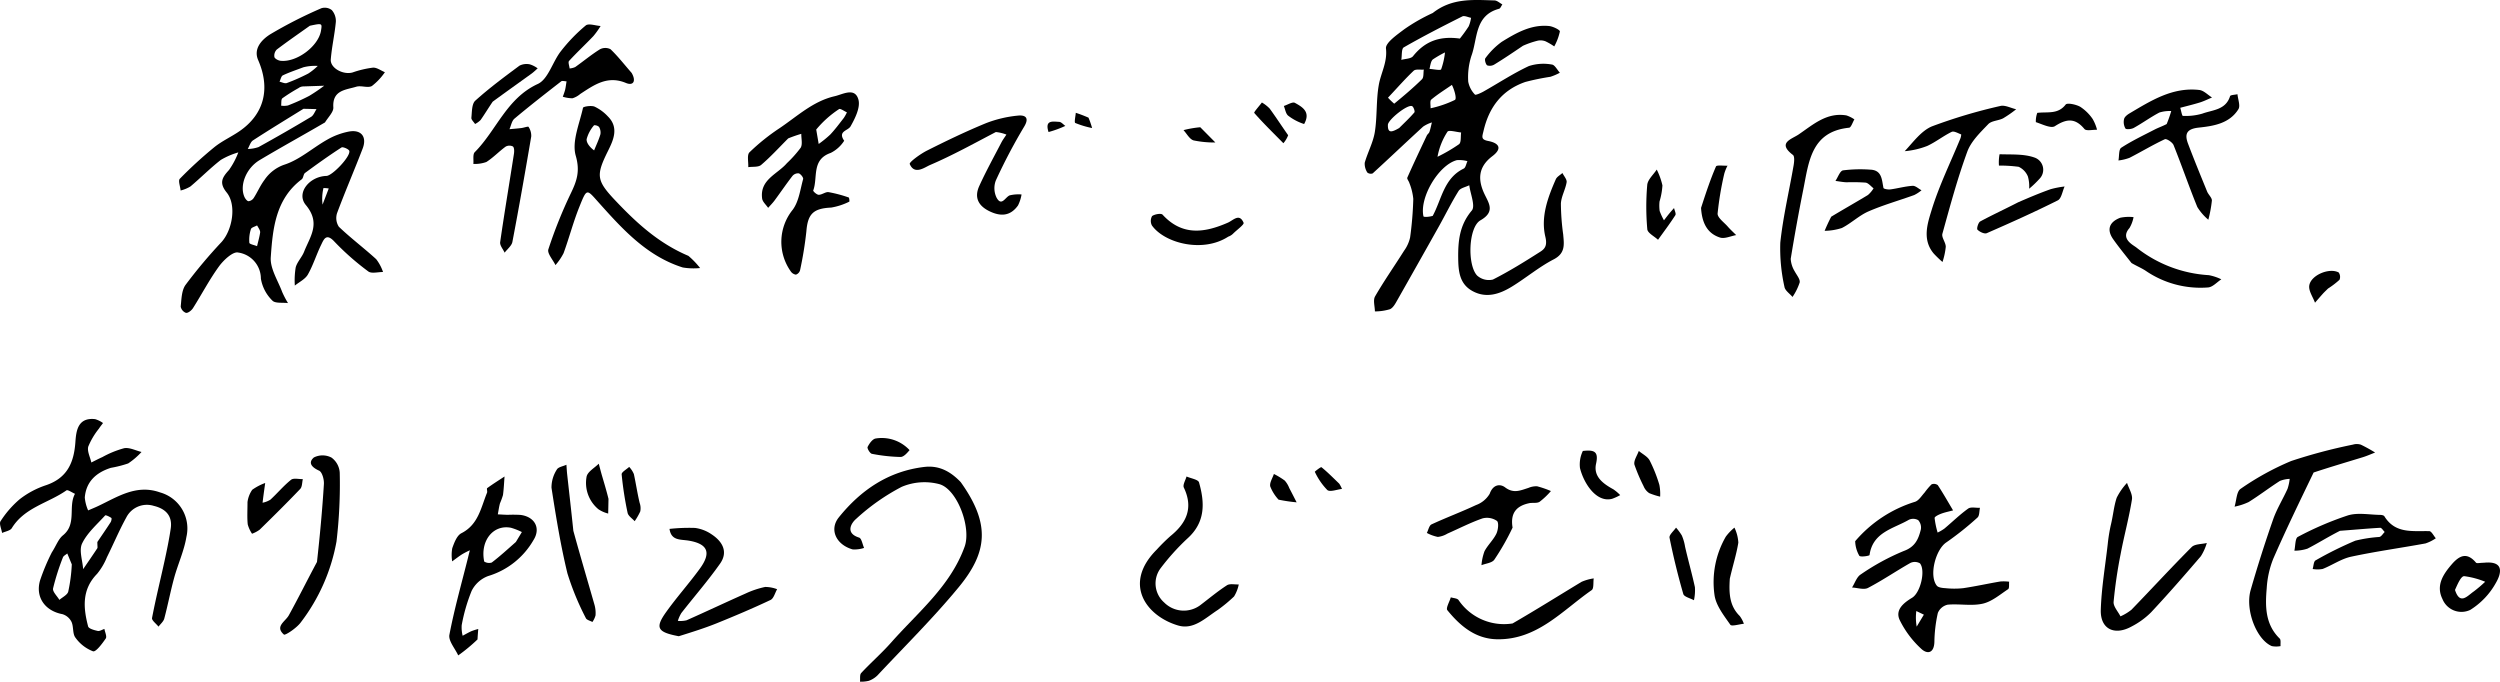 <svg id="手書き" xmlns="http://www.w3.org/2000/svg" width="406.928" height="110.956" viewBox="0 0 406.928 110.956">
  <path id="パス_440" data-name="パス 440" d="M438.231,2.121c3.145-2.486,6.636-2.147,10.057-2.051.432.012.854.423,1.28.648-.177.245-.311.651-.537.712-4.018,1.082-3.467,4.887-4.508,7.682a11.36,11.36,0,0,0-.511,4.183,4.11,4.11,0,0,0,1.094,2.1c.1.126.94-.241,1.378-.488,2.462-1.388,4.837-2.954,7.387-4.149a7.613,7.613,0,0,1,3.757-.252c.471.045.868.867,1.3,1.334a9.237,9.237,0,0,1-1.543.66,40.074,40.074,0,0,0-4.077.84c-3.78,1.312-5.9,4.078-6.8,7.951-.222.955-.481,1.416.75,1.655,1.723.333,2.392,1.181.67,2.484-2.288,1.732-2.411,3.8-1.235,6.232.714,1.478,1.7,2.831-.693,4.2-1.969,1.126-2.156,7.286-.539,8.989a2.857,2.857,0,0,0,2.567.654c2.666-1.347,5.214-2.937,7.738-4.545.791-.5,1.12-1.077.8-2.422-.77-3.223.389-6.368,1.7-9.352.184-.419.71-.688,1.078-1.027.245.5.758,1.053.684,1.507-.192,1.182-.877,2.31-.932,3.48a38.2,38.2,0,0,0,.374,5.019c.137,1.595.4,3.042-1.551,4.054-2.378,1.23-4.473,3-6.764,4.41-2.029,1.253-4.25,2-6.531.7-2.04-1.16-2.221-3.211-2.244-5.331-.031-2.81.225-5.374,2.211-7.726.62-.734-.232-2.71-.41-4.118-.594.3-1.436.445-1.737.928-1.149,1.841-2.107,3.8-3.168,5.7Q435.9,42.807,432.5,48.8c-.325.571-.691,1.29-1.223,1.53a8.668,8.668,0,0,1-2.454.361c-.009-.826-.328-1.832.028-2.448,1.464-2.535,3.152-4.939,4.713-7.419a5.887,5.887,0,0,0,.989-2.177,56.637,56.637,0,0,0,.517-6.28,9.333,9.333,0,0,0-.638-2.579c-.086-.306-.423-.675-.333-.877,1.018-2.3,2.094-4.567,3.167-6.838.1-.22.357-.377.432-.6.17-.5.271-1.029.4-1.546a5.412,5.412,0,0,0-1.424.679c-2.754,2.523-5.46,5.1-8.214,7.619a.91.91,0,0,1-.863-.133,2.63,2.63,0,0,1-.433-1.594c.477-1.7,1.373-3.3,1.647-5.017.4-2.521.2-5.142.644-7.653.344-1.966,1.42-3.688,1.168-5.931-.105-.936,1.809-2.246,2.99-3.143a29.428,29.428,0,0,1,4.618-2.636m4.42,4.16a23.619,23.619,0,0,0,1.438-1.991,5.424,5.424,0,0,0,.382-1.388c-.48-.087-1.074-.4-1.423-.226-3.213,1.61-6.413,3.252-9.528,5.038-.393.225-.279,1.335-.4,2.036.649-.189,1.558-.169,1.905-.6,1.861-2.316,4.158-3.345,7.626-2.868m-4.42,28.86c1.466-2.7,1.805-6.127,5.043-7.695.323-.156.412-.8.61-1.212a5.124,5.124,0,0,0-1.718-.165c-2.961.774-6.11,6.06-5.443,9.14.032.147.815.132,1.508-.068m-7.28-19.24a11.2,11.2,0,0,0,1.013.98c1.55-1.275,3.089-2.572,4.519-3.979.312-.307.209-1.037.3-1.572-.562.05-1.329-.116-1.652.188-1.377,1.3-2.623,2.736-4.177,4.382m8.06,9.62a26.25,26.25,0,0,0,3.5-2.044c.38-.3.244-1.256.343-1.912-.768-.061-1.993-.447-2.221-.126a11.017,11.017,0,0,0-1.623,4.082m-6.24-4.68c.837-.837,1.709-1.643,2.475-2.541.125-.146-.13-.912-.373-1.02-.76-.335-3.907,2.22-3.937,3.026-.058,1.51.729,1.172,1.836.535m8.58-7.02c-1.131.785-2.31,1.513-3.36,2.394-.254.213-.086.929-.112,1.413a17.392,17.392,0,0,0,3.964-1.361c.345-.211-.132-1.767-.492-2.447m-3.64-2.6c.657.036,1.784.292,1.889.069a11.814,11.814,0,0,0,.626-2.754,17.2,17.2,0,0,0-1.954,1.127C437.985,9.877,437.891,10.347,437.711,11.221Z" transform="translate(-205.027 0)"/>
  <path id="パス_441" data-name="パス 441" d="M79.8,21.084c-3.635,2.123-7.172,4.062-10.632,6.13-2.2,1.316-3.284,4.1-2.484,5.963.128.3.422.7.672.728a1.175,1.175,0,0,0,.856-.534c.61-.949,1.056-2.014,1.73-2.909a6.4,6.4,0,0,1,3.322-2.528c2.47-.819,4.563-2.728,6.892-4.04a11.426,11.426,0,0,1,3.589-1.335c1.977-.339,2.917.874,2.2,2.76C84.6,28.83,83.1,32.281,81.788,35.806a2.584,2.584,0,0,0,.276,2.255c1.937,1.855,4.1,3.472,6.081,5.284a7.182,7.182,0,0,1,1.112,2.085c-.814-.012-1.876.3-2.4-.095a42.509,42.509,0,0,1-5.517-4.856c-1.341-1.446-1.727-.36-2.167.544-.77,1.581-1.288,3.294-2.152,4.815-.431.758-1.4,1.212-2.121,1.8a12.956,12.956,0,0,1,.142-2.971c.248-.9,1.019-1.652,1.367-2.544.96-2.459,2.766-4.612.281-7.6-1.617-1.944.574-4.654,3.352-4.734.955-.028,3.927-3.138,3.728-4.064-.062-.286-1.046-.717-1.277-.568-2.023,1.308-3.986,2.712-5.927,4.141-.285.21-.266.829-.55,1.043-4.256,3.207-4.713,8.029-5.034,12.693-.126,1.832,1.163,3.773,1.858,5.645a15.462,15.462,0,0,0,.948,1.811c-.877-.118-2.105.08-2.555-.421A6.47,6.47,0,0,1,69.374,46.5a4.3,4.3,0,0,0-3.7-4.243c-.836-.2-2.361,1.218-3.107,2.24-1.568,2.151-2.807,4.541-4.237,6.8-.239.377-.787.824-1.143.785a1.353,1.353,0,0,1-.864-1.031c.13-1.205.138-2.629.794-3.533a81.074,81.074,0,0,1,5.833-6.948c1.792-1.962,2.5-6.051.859-8.078-1.278-1.582-.74-2.444.368-3.661A12.66,12.66,0,0,0,65.7,25.96a12.048,12.048,0,0,0-2.848,1.223c-1.725,1.339-3.268,2.911-4.944,4.319a5.742,5.742,0,0,1-1.6.661c-.06-.653-.427-1.607-.13-1.909a67.928,67.928,0,0,1,5.606-5.133c1.25-1.013,2.765-1.693,4.1-2.61,4.054-2.784,5.062-6.956,3.05-11.57-.833-1.91.657-3.376,1.936-4.19a72.371,72.371,0,0,1,8.353-4.259,1.861,1.861,0,0,1,1.7.31,2.713,2.713,0,0,1,.653,1.9c-.188,2.051-.662,4.077-.825,6.128-.111,1.4,2.024,2.557,3.56,2.112a16.136,16.136,0,0,1,3.3-.778c.629-.043,1.3.477,1.948.743a9.8,9.8,0,0,1-2.118,2.248c-.664.366-1.754-.129-2.545.115-1.7.524-3.906.532-3.729,3.361.047.744-.794,1.543-1.358,2.447m-2.47-15.73c-1.8,1.282-3.625,2.536-5.385,3.874a1.413,1.413,0,0,0-.381,1.211c.066.274.621.57.986.612,2.634.3,6.185-2.363,6.6-4.9.2-1.226.2-1.226-1.82-.8m-1.04,13.52c-2.742,1.7-5.5,3.376-8.207,5.135-.414.269-.576.926-.855,1.4a5.559,5.559,0,0,0,1.753-.307q4.323-2.384,8.559-4.922c.4-.24.595-.827.884-1.254-.538-.018-1.076-.036-2.135-.055m-.78-3.38a28.074,28.074,0,0,0-2.64,1.662c-.239.185-.149.793-.21,1.207a3.243,3.243,0,0,0,1.108-.029,34.271,34.271,0,0,0,3.463-1.56,26.879,26.879,0,0,0,2.439-1.655q-1.693.057-3.386.113a1.315,1.315,0,0,0-.774.261m.78-3.38c-1.12.427-2.264.8-3.345,1.315-.282.133-.368.679-.545,1.036.4.083.859.338,1.182.219a30.17,30.17,0,0,0,3.5-1.55,9.818,9.818,0,0,0,1.542-1.239,7.834,7.834,0,0,0-2.34.221m-7.54,25.74c-.347.2-.911.326-1,.6a5.666,5.666,0,0,0-.256,2.232c.024.224.814.365,1.254.545.173-.733.388-1.461.5-2.2.043-.287-.152-.61-.5-1.176m10.66-3.38,1.008-2.632a6.2,6.2,0,0,0-.858-.073A7.6,7.6,0,0,0,79.415,34.474Z" transform="translate(-26.909 -1.153)"/>
  <path id="パス_442" data-name="パス 442" d="M8.436,179.785c.681-1.027,1.045-2.155,1.817-2.779,2.287-1.847.8-4.663,1.953-6.753-.479-.2-1.176-.714-1.4-.555-2.941,2.065-6.822,2.772-8.883,6.141-.261.426-1.043.533-1.583.787-.1-.653-.519-1.521-.247-1.918a16.023,16.023,0,0,1,3.124-3.583,14.254,14.254,0,0,1,4.237-2.26c3.454-1.155,4.579-3.636,4.817-7.019.128-1.815.377-4.056,3.209-3.748a4.283,4.283,0,0,1,1.288.635c-.225.306-.468.6-.672.92a11.8,11.8,0,0,0-1.728,2.909c-.208.762.31,1.722.5,2.594.6-.3,1.194-.614,1.807-.886a15.906,15.906,0,0,1,3.54-1.442c.879-.151,1.875.385,2.819.615a11.688,11.688,0,0,1-2.168,1.864,18.39,18.39,0,0,1-2.816.718c-2.372.754-4.035,2.222-4.248,4.836a6.653,6.653,0,0,0,.544,2.094c.541-.235,1.088-.455,1.621-.707,3.192-1.509,6.241-3.592,10.084-2.222a6.085,6.085,0,0,1,4.294,7.231c-.373,2.276-1.387,4.441-2,6.686-.6,2.187-1.021,4.423-1.605,6.615-.13.487-.616.88-.939,1.316-.371-.474-1.126-1.021-1.052-1.41.592-3.107,1.36-6.18,2.033-9.273.382-1.755.749-3.518,1.01-5.293.307-2.093-.866-3.227-2.759-3.681a3.758,3.758,0,0,0-4.476,1.89c-1.16,2.1-2.087,4.328-3.159,6.479a10.385,10.385,0,0,1-1.6,2.7c-2.495,2.548-2.25,5.517-1.453,8.554.1.366.992.608,1.556.732.325.072.727-.207,1.094-.327.09.53.438,1.237.22,1.556-.571.835-1.606,2.226-2.068,2.089a6.262,6.262,0,0,1-2.87-2.229c-.491-.638-.273-1.778-.64-2.568a2.432,2.432,0,0,0-1.48-1.251c-2.812-.525-4.425-2.745-3.641-5.476a33.837,33.837,0,0,1,1.92-4.58m7.41-1.69c.725-1.072,1.462-2.136,2.164-3.223.122-.19.2-.633.114-.692-.3-.209-.917-.51-1.008-.409-1.328,1.467-2.92,2.836-3.751,4.564-.534,1.109.074,2.768.17,4.18.77-1.128,1.548-2.252,2.3-3.392.079-.119.011-.336.011-1.027m-4.16,3.64-.734-1.774c-.245.214-.618.383-.714.65a38.045,38.045,0,0,0-1.6,5.039c-.109.53.66,1.239,1.028,1.866.5-.44,1.289-.8,1.44-1.337A26.205,26.205,0,0,0,11.686,181.735Z" transform="translate(0 -89.875)"/>
  <path id="パス_443" data-name="パス 443" d="M580.247,187.717a20.872,20.872,0,0,1,9.744-6.414c.62-.206,1.067-.972,1.56-1.51a10.5,10.5,0,0,1,1.126-1.326,1.037,1.037,0,0,1,1.013.126c.88,1.337,1.67,2.734,2.489,4.111-.653.176-1.322.307-1.952.544-.4.151-1.063.473-1.053.693a13.588,13.588,0,0,0,.491,2.374,7.549,7.549,0,0,0,1.1-.647c1.292-1.082,2.5-2.276,3.867-3.253.445-.319,1.273-.1,1.926-.132-.125.541-.067,1.29-.406,1.587a49.587,49.587,0,0,1-5.073,4.044c-1.749,1.169-2.853,5.4-1.548,7.041.257.323.947.381,1.448.414a13.6,13.6,0,0,0,2.854-.005c2.021-.3,4.021-.745,6.036-1.087a7.307,7.307,0,0,1,1.436.034c-.047.418.059,1.067-.167,1.217-1.332.884-2.656,2.03-4.146,2.363-1.815.406-3.8-.012-5.689.161A2.258,2.258,0,0,0,593.7,199.4a22.907,22.907,0,0,0-.561,4.706c-.055,1.884-1.174,2.056-2.171,1.1a15.782,15.782,0,0,1-3.489-4.678c-.745-1.64.629-2.754,2.026-3.6,1.37-.827,2.227-4.446,1.284-5.605a1.67,1.67,0,0,0-1.555-.066c-2.325,1.315-4.538,2.833-6.9,4.065-.674.351-1.726-.024-2.6-.066.462-.724.758-1.713,1.415-2.126a37.508,37.508,0,0,1,6.982-3.808c1.891-.681,2.409-1.954,2.8-3.5a1.8,1.8,0,0,0-.424-1.527,1.653,1.653,0,0,0-1.525-.061c-2.51,1.459-5.88,2-6.4,5.741-.018.132-1.469.371-1.664.114a5.025,5.025,0,0,1-.673-2.373m10.01,13.91,1.171-1.949-1.23-.592A8.481,8.481,0,0,0,590.257,201.627Z" transform="translate(-278.275 -99.627)"/>
  <path id="パス_444" data-name="パス 444" d="M240.679,36.414c-1.539,1.539-2.884,3.024-4.4,4.313-.467.4-1.39.259-2.1.366.047-.826-.236-1.989.2-2.418a33.852,33.852,0,0,1,4.856-3.9c2.885-1.935,5.482-4.42,9-5.228,1.349-.31,3.305-1.5,3.875.546.35,1.258-.532,3.039-1.276,4.35-.427.753-2.135.765-1.04,2.35a5.517,5.517,0,0,1-2.207,1.985c-3.155,1.089-2.046,4.021-2.834,6.111-.046.121.583.707.9.7.536,0,1.1-.5,1.6-.431a21.052,21.052,0,0,1,3.272.868c.1.032.151.659.1.678a10.4,10.4,0,0,1-2.963.968c-2.9.135-3.8,1.03-4.024,3.876a60.731,60.731,0,0,1-1.029,6.327,1.045,1.045,0,0,1-.675.712,1.217,1.217,0,0,1-.847-.547,8.3,8.3,0,0,1,.33-10.019c1-1.345,1.221-3.287,1.693-4.987.068-.246-.383-.816-.7-.935a1.208,1.208,0,0,0-1.031.416c-1.008,1.3-1.931,2.662-2.907,3.985-.318.431-.7.813-1.058,1.217-.339-.507-.909-.984-.978-1.525-.4-3.089,2.5-3.954,4.033-5.749a19.281,19.281,0,0,0,2.244-2.514c.335-.578.084-1.5.1-2.261a20.972,20.972,0,0,0-2.121.739m4.55-1.43.4,2.34a17.358,17.358,0,0,0,1.891-1.539c.793-.844,1.487-1.783,2.2-2.7a6.568,6.568,0,0,0,.505-.908c-.438-.191-1.067-.669-1.282-.525A16.634,16.634,0,0,0,245.229,34.984Z" transform="translate(-112.384 -13.883)"/>
  <path id="パス_445" data-name="パス 445" d="M173.937,15.535c.778,1.348.26,2.131-.927,1.634-3.015-1.263-5.178.316-7.442,1.791a3.536,3.536,0,0,1-1.257.7,5.376,5.376,0,0,1-1.584-.254,11.464,11.464,0,0,0,.376-1.1c.109-.461.16-.936.237-1.4-.3-.005-.69-.138-.872,0-2.561,1.991-5.12,3.986-7.606,6.068-.442.37-.551,1.137-.814,1.72.645-.061,1.292-.109,1.935-.187.41-.05,1.1-.311,1.17-.19a2.578,2.578,0,0,1,.44,1.555c-.972,5.73-1.976,11.456-3.067,17.165-.123.642-.829,1.172-1.264,1.755-.258-.572-.8-1.185-.728-1.709.69-4.8,1.5-9.582,2.241-14.373.062-.4.07-1-.162-1.2a1.246,1.246,0,0,0-1.191.024c-1.081.786-2.015,1.789-3.138,2.5a5.481,5.481,0,0,1-2.112.309c.064-.652-.126-1.558.233-1.918,3.537-3.555,5.172-8.751,10.252-11.093,1.7-.783,2.4-3.585,3.745-5.313a27.029,27.029,0,0,1,4.064-4.21c.466-.384,1.595.036,2.42.088a13.869,13.869,0,0,1-1.176,1.641c-1.3,1.367-2.689,2.655-3.963,4.047-.189.207.051.806.092,1.224a2.68,2.68,0,0,0,.908-.23c1.345-.95,2.617-2.014,4.011-2.882a1.872,1.872,0,0,1,1.735-.024C171.69,12.811,172.716,14.141,173.937,15.535Z" transform="translate(-71.122 -3.664)"/>
  <path id="パス_446" data-name="パス 446" d="M281.735,175.509c4.848,6.79,4.411,11.366-.34,17.129-4.121,5-8.756,9.574-13.189,14.313a3.876,3.876,0,0,1-1.435.906,5.3,5.3,0,0,1-1.429.138c.056-.48-.069-1.127.2-1.412,1.584-1.7,3.348-3.236,4.885-4.975,4.345-4.913,9.621-9.141,11.946-15.581,1.12-3.1-1.189-9.347-4.1-10.179a9.5,9.5,0,0,0-6.154.439,34.446,34.446,0,0,0-7.428,5.229c-.748.639-1.811,2.3.508,3.027.406.127.547,1.1.81,1.682a4.978,4.978,0,0,1-1.866.241c-2.667-.757-3.854-3.219-2.245-5.217,3.571-4.436,8.079-7.517,13.921-8.207C278.164,172.764,280.029,173.725,281.735,175.509Z" transform="translate(-125.361 -97.038)"/>
  <path id="パス_447" data-name="パス 447" d="M194.409,57.574a13.539,13.539,0,0,1,1.912,1.988,10.439,10.439,0,0,1-2.832-.094c-5.849-1.852-9.806-6.243-13.71-10.607-1.936-2.163-1.872-2.343-3.122.768-.984,2.45-1.649,5.027-2.557,7.51a9.445,9.445,0,0,1-1.322,1.944c-.416-.866-1.373-1.911-1.156-2.568a75.17,75.17,0,0,1,3.658-9.118c.98-2.026,1.523-3.607.8-6.114-.664-2.31.61-5.2,1.179-7.8.047-.212,1.343-.415,1.884-.193a7.129,7.129,0,0,1,2.181,1.609c1.817,1.806.869,3.857.026,5.557-1.99,4.013-1.941,4.831,1.194,8.137,3.411,3.6,7.008,6.927,11.864,8.982m-15.34-17.16c.352-.872.764-1.727,1.027-2.625a1.761,1.761,0,0,0-.228-1.2,1.078,1.078,0,0,0-.806-.269,5.705,5.705,0,0,0-1.21,2.263C177.8,39.245,178.463,39.973,179.069,40.414Z" transform="translate(-82.364 -15.933)"/>
  <path id="パス_448" data-name="パス 448" d="M145.23,202.6a27.689,27.689,0,0,1-3.142,2.6c-.513-1.127-1.622-2.366-1.434-3.36.8-4.2,1.976-8.336,3.016-12.495.1-.418.206-.837.31-1.256a13.971,13.971,0,0,0-1.249.644c-.56.359-1.086.771-1.626,1.161a6.467,6.467,0,0,1,.012-2.137c.318-.9.754-2.072,1.486-2.444,2.77-1.406,3.178-4.159,4.176-6.593.091-.222-.094-.661.029-.751.914-.665,1.874-1.267,2.82-1.889-.079,1.01-.116,2.026-.255,3.028a12.459,12.459,0,0,1-.491,1.348c-.155.585-.236,1.189-.349,1.785.538.026,1.076.065,1.615.075a20.152,20.152,0,0,1,2.076.016c2.3.285,3.345,2.138,2.126,4.08a12.729,12.729,0,0,1-7.383,5.868,4.91,4.91,0,0,0-2.7,2.427,28.44,28.44,0,0,0-1.61,5.558,5.564,5.564,0,0,0,.152,1.736c.479-.254.948-.532,1.442-.753a9.436,9.436,0,0,1,1.1-.346c-.041.479-.081.959-.122,1.7m6.24-15.86.98-1.62a10.126,10.126,0,0,0-1.781-.7c-2.909-.564-5.042,2.163-4.348,5.5a1.471,1.471,0,0,0,1.223.163C148.815,189.12,150,188.039,151.47,186.74Z" transform="translate(-67.504 -98.519)"/>
  <path id="パス_449" data-name="パス 449" d="M712.343,170.558c-2.3,4.771-4.539,9.38-6.585,14.074a15.346,15.346,0,0,0-1.048,4.746c-.256,2.944-.27,5.889,2.111,8.21.229.223.1.81.144,1.228a3.817,3.817,0,0,1-1.427,0c-2.487-1.048-4.375-5.884-3.441-9.137q1.661-5.783,3.649-11.47c.6-1.728,1.6-3.317,2.354-5a7.65,7.65,0,0,0,.347-1.613,4.743,4.743,0,0,0-1.6.338c-1.722,1.1-3.347,2.354-5.081,3.433a9.888,9.888,0,0,1-2.289.75c.311-1,.314-2.464.988-2.905a44.262,44.262,0,0,1,8.229-4.526,86.946,86.946,0,0,1,10.059-2.67,2.157,2.157,0,0,1,1.283.013,25,25,0,0,1,2.316,1.279c-.672.258-1.331.557-2.018.767C717.716,168.879,715.093,169.648,712.343,170.558Z" transform="translate(-335.752 -93.648)"/>
  <path id="パス_450" data-name="パス 450" d="M670.979,33.65a21.03,21.03,0,0,0,.743-2.117,5.643,5.643,0,0,0-1.937.244c-1.429.753-2.746,1.716-4.159,2.5-.38.212-1.22.294-1.362.093a2.121,2.121,0,0,1-.218-1.537c.079-.356.52-.7.88-.915,3.517-2.081,7.013-4.31,11.363-3.814.728.083,1.383.8,2.072,1.225-.649.269-1.283.587-1.951.8-1.062.33-2.147.587-3.222.874.141.46.288,1.32.423,1.318a9.646,9.646,0,0,0,3.163-.364c1.672-.617,3.819-.581,4.523-2.844.065-.211.788-.217,1.206-.318.072.825.5,1.873.153,2.436-1.453,2.338-4.047,2.742-6.472,3-1.962.211-2.322,1.039-1.727,2.616.986,2.616,2.049,5.2,3.107,7.792.211.517.794,1,.773,1.472a20.6,20.6,0,0,1-.578,3.114,8.626,8.626,0,0,1-1.791-2.069c-1.36-3.329-2.523-6.737-3.863-10.074-.186-.462-1.145-1.092-1.427-.961-1.962.915-3.824,2.043-5.755,3.029a7.674,7.674,0,0,1-1.793.428c.138-.713.034-1.8.457-2.074,1.742-1.133,3.638-2.031,5.492-2.989C669.647,34.227,670.258,34.024,670.979,33.65Z" transform="translate(-318.307 -13.458)"/>
  <path id="パス_451" data-name="パス 451" d="M659.223,184.97c.39-1.582.5-3.083.963-4.468a10.244,10.244,0,0,1,1.684-2.422c.288.9.933,1.866.8,2.7-.474,2.968-1.275,5.881-1.834,8.838a76.764,76.764,0,0,0-1.151,7.822c-.063.751.72,1.573,1.115,2.363a8.043,8.043,0,0,0,1.788-1.075c3.282-3.386,6.471-6.865,9.8-10.2.522-.522,1.63-.46,2.466-.667a8.345,8.345,0,0,1-.966,2.152c-2.642,3.088-5.316,6.153-8.091,9.122a12.758,12.758,0,0,1-3.184,2.319c-2.806,1.546-5.11.407-5.015-2.7.109-3.57.726-7.124,1.127-10.685A27.632,27.632,0,0,1,659.223,184.97Z" transform="translate(-315.65 -99.479)"/>
  <path id="パス_452" data-name="パス 452" d="M209.579,209.771c-3.508-.665-3.888-1.367-2.055-3.937,1.732-2.429,3.739-4.661,5.494-7.075,1.853-2.549,1.329-3.989-1.729-4.533-1.42-.253-2.928.054-3.219-1.925a29.82,29.82,0,0,1,4.146-.159,6.162,6.162,0,0,1,2.668,1.018c1.786,1.162,2.786,2.85,1.413,4.8-1.956,2.781-4.208,5.354-6.3,8.039a5.743,5.743,0,0,0-.57,1.274,4.312,4.312,0,0,0,1.427-.1c3.214-1.426,6.394-2.931,9.608-4.358a14.676,14.676,0,0,1,3.179-1.065,5.523,5.523,0,0,1,1.947.367c-.35.6-.556,1.507-1.074,1.752-2.887,1.363-5.832,2.611-8.794,3.808C213.788,208.453,211.8,209.078,209.579,209.771Z" transform="translate(-99.094 -106.211)"/>
  <path id="パス_453" data-name="パス 453" d="M596.224,40.5c1.387-1.474,2.7-3.333,4.467-4.054a85.354,85.354,0,0,1,11.074-3.3c.77-.2,1.725.334,2.6.529a18.591,18.591,0,0,1-2.117,1.471c-.774.4-1.883.386-2.427.954-1.3,1.356-2.792,2.786-3.411,4.477-1.6,4.364-2.81,8.874-4.052,13.36-.168.607.548,1.411.548,2.124a11.4,11.4,0,0,1-.533,2.474,18.1,18.1,0,0,1-1.427-1.374c-1.913-2.274-1.01-4.907-.324-7.137,1.216-3.952,3.068-7.709,4.645-11.551a2.107,2.107,0,0,0,.153-.7c-.514-.189-1.183-.6-1.553-.418-1.374.67-2.6,1.657-3.983,2.294A13.127,13.127,0,0,1,596.224,40.5Z" transform="translate(-286.191 -15.891)"/>
  <path id="パス_454" data-name="パス 454" d="M369.513,197.79c-2.1,1.364-3.956,3.3-6.509,2.53-5.171-1.55-9.011-6.787-3.436-12.345a30.27,30.27,0,0,1,2.215-2.191c2.626-2.124,3.775-4.578,2.191-7.9-.207-.434.274-1.2.437-1.807.7.314,1.9.488,2.034.965.95,3.324,1.055,6.5-1.9,9.139a37.733,37.733,0,0,0-4.414,4.914,4.125,4.125,0,0,0,.639,5.487,4.5,4.5,0,0,0,5.842.469c1.448-1.1,2.85-2.276,4.373-3.263.474-.307,1.277-.107,1.93-.14a6.039,6.039,0,0,1-.766,1.957A24.252,24.252,0,0,1,369.513,197.79Z" transform="translate(-171.279 -98.519)"/>
  <path id="パス_455" data-name="パス 455" d="M298.781,38.843c-3.64,1.906-7.092,3.818-10.7,5.363-.882.378-2.538,1.682-3.314-.154-.124-.294,1.715-1.637,2.8-2.185,3.147-1.585,6.331-3.117,9.588-4.457a19.487,19.487,0,0,1,5.188-1.237c1.065-.12,2.016.2,1.033,1.817a90.968,90.968,0,0,0-4.6,8.745,3.525,3.525,0,0,0,.12,2.783c.818,1.5,1.4-.058,2.133-.365a6.072,6.072,0,0,1,1.936-.147,6.244,6.244,0,0,1-.578,1.789c-1.223,1.717-2.785,1.842-4.642.941s-2.493-2.274-1.666-4.1c1.095-2.41,2.38-4.735,3.6-7.087.234-.451.547-.861.823-1.29A6.678,6.678,0,0,0,298.781,38.843Z" transform="translate(-136.686 -17.352)"/>
  <path id="パス_456" data-name="パス 456" d="M559.533,61.369c.39.714.944,1.355.843,1.868a9.459,9.459,0,0,1-1.166,2.355c-.456-.545-1.22-1.041-1.312-1.642a28.552,28.552,0,0,1-.676-7.193c.447-4.214,1.44-8.369,2.163-12.557.1-.57.193-1.493-.112-1.725-2.6-1.979-.222-2.544.934-3.331,2.353-1.6,4.574-3.634,7.773-3.1a4.977,4.977,0,0,1,1.3.648c-.287.471-.534,1.321-.866,1.356-6.161.635-6.546,5.532-7.442,10.014q-1.129,5.645-2.055,11.329A4.384,4.384,0,0,0,559.533,61.369Z" transform="translate(-267.44 -17.258)"/>
  <path id="パス_457" data-name="パス 457" d="M725.621,190.536c-1.933.98-3.575,2.023-5.3,2.907a6.857,6.857,0,0,1-2.125.33c.178-.776.119-2.021.572-2.249a51.882,51.882,0,0,1,8.152-3.5c1.615-.488,3.5-.1,5.261-.078.229,0,.572.071.668.228,1.77,2.878,4.61,2.352,7.307,2.416.363.009.709.756,1.063,1.161a6.7,6.7,0,0,1-1.677.84c-4.036.741-8.111,1.3-12.119,2.162-1.607.347-3.058,1.379-4.621,1.993a4.6,4.6,0,0,1-1.627.006c.149-.48.154-1.223.47-1.4a59.158,59.158,0,0,1,6.464-3.206,22.3,22.3,0,0,1,3.916-.606c.332-.065.585-.531.874-.812-.246-.238-.5-.694-.735-.681C730.068,190.165,727.975,190.363,725.621,190.536Z" transform="translate(-344.739 -104.136)"/>
  <path id="パス_458" data-name="パス 458" d="M460.593,185.715a38.989,38.989,0,0,1-2.979,5.228c-.377.525-1.371.605-2.084.889a8.494,8.494,0,0,1,.492-2.27c.528-1.006,1.428-1.821,1.924-2.838.3-.611.434-1.837.1-2.1a2.854,2.854,0,0,0-2.344-.41c-1.953.68-3.808,1.64-5.708,2.474a3.858,3.858,0,0,1-1.567.542,6.435,6.435,0,0,1-1.788-.648c.248-.478.376-1.214.763-1.393,2.387-1.107,4.862-2.026,7.243-3.146a4.279,4.279,0,0,0,2.223-1.834c.542-1.534,1.7-1.658,2.515-1.04,1.385,1.051,2.513.48,3.78.087a3.2,3.2,0,0,1,1.424-.267,15.623,15.623,0,0,1,2.247.774,12.2,12.2,0,0,1-1.845,1.751c-.441.279-1.145.107-1.711.23C461.286,182.174,460.189,183.28,460.593,185.715Z" transform="translate(-214.389 -99.835)"/>
  <path id="パス_459" data-name="パス 459" d="M93.7,186.818c.477-4.315.87-8.5,1.126-12.689.045-.736-.285-1.949-.786-2.173-1.2-.539-1.84-1.289-.845-2.146a3.135,3.135,0,0,1,2.865.019,3.277,3.277,0,0,1,1.343,2.459,79,79,0,0,1-.527,11.2,30.585,30.585,0,0,1-5.8,13.149c-.655.918-2.551,2.175-2.756,2-1.522-1.332.224-2.1.8-3.143C90.672,192.681,92.1,189.8,93.7,186.818Z" transform="translate(-42.104 -95.348)"/>
  <path id="パス_460" data-name="パス 460" d="M463.611,215.312c3.913-2.266,7.553-4.554,11.232-6.776a7.668,7.668,0,0,1,1.976-.556c-.1.653.041,1.648-.332,1.907-4.78,3.32-8.85,8.1-15.374,8-3.537-.052-6.032-2.166-8.122-4.738-.266-.327.356-1.375.567-2.089.429.14,1.044.146,1.257.442A8.94,8.94,0,0,0,463.611,215.312Z" transform="translate(-217.407 -113.832)"/>
  <path id="パス_461" data-name="パス 461" d="M176.165,183.156c1.151,4.184,2.313,8.1,3.439,12.036a4.978,4.978,0,0,1,.172,1.728,3.364,3.364,0,0,1-.51,1.074c-.366-.2-.93-.322-1.067-.629a44.124,44.124,0,0,1-3-7.286c-1.114-4.587-1.868-9.267-2.592-13.937a5.393,5.393,0,0,1,.867-2.951c.218-.42,1.023-.534,1.562-.787.042.539.068,1.08.128,1.616C175.492,176.98,175.83,179.937,176.165,183.156Z" transform="translate(-82.84 -96.755)"/>
  <path id="パス_462" data-name="パス 462" d="M572.224,60.715c2.082-1.257,4.047-2.36,5.973-3.53a4.507,4.507,0,0,0,.917-1.087c-.432-.325-.834-.864-1.3-.93a30.128,30.128,0,0,0-3.1-.054c-.6-.021-1.2-.144-1.806-.221.408-.6.74-1.632,1.238-1.719a22.236,22.236,0,0,1,4.37-.119c1.984.051,1.927,1.624,2.211,2.983.033.157.746.287,1.118.237,1.213-.162,2.408-.506,3.623-.584.466-.03.967.467,1.451.724a6.019,6.019,0,0,1-1.182.774c-2.48.9-5.035,1.614-7.446,2.664-1.541.671-2.817,1.933-4.329,2.7a9.417,9.417,0,0,1-2.814.462C571.459,62.29,571.777,61.567,572.224,60.715Z" transform="translate(-274.152 -25.444)"/>
  <path id="パス_463" data-name="パス 463" d="M663.922,75.4c-1.083-1.374-2.078-2.589-2.98-3.869-1.145-1.627-.578-2.844,1.14-3.5a6.884,6.884,0,0,1,2.168-.1,5.415,5.415,0,0,1-.663,1.775c-1.524,1.722.529,2.719,1.1,3.151A20.989,20.989,0,0,0,676.5,77.376a8,8,0,0,1,2.039.677c-.709.458-1.386,1.249-2.131,1.319a15.791,15.791,0,0,1-10.225-2.74C665.511,76.2,664.763,75.893,663.922,75.4Z" transform="translate(-316.97 -32.587)"/>
  <path id="パス_464" data-name="パス 464" d="M770.878,202.063c3.589-.381,2.731,1.985,1.981,3.268a12.046,12.046,0,0,1-4.189,4.411,3.334,3.334,0,0,1-4.51-1.77c-1.082-2.181.068-3.981,1.49-5.632,1.242-1.442,2.472-2.068,3.962-.3.143.17.662.023,1.266.023m-4.68,4.42c.818,2.529,2.011.968,3.064.246a22.219,22.219,0,0,0,1.85-1.572,13.4,13.4,0,0,0-3.417-.912C767.2,204.238,766.7,205.356,766.2,206.483Z" transform="translate(-366.596 -110.462)"/>
  <path id="パス_465" data-name="パス 465" d="M539.039,200.4c-.157,2.388-.051,4.428,1.616,6.066a4.8,4.8,0,0,1,.673,1.265c-.762.071-1.992.466-2.206.157-1.043-1.5-2.331-3.119-2.572-4.831a14.818,14.818,0,0,1,1.844-9.517,8.208,8.208,0,0,1,1.4-1.459,6.527,6.527,0,0,1,.633,2.443C540.122,196.42,539.521,198.27,539.039,200.4Z" transform="translate(-257.476 -106.199)"/>
  <path id="パス_466" data-name="パス 466" d="M372.84,70.659c-4.152,2.694-10.375,1.058-12.425-1.825a1.6,1.6,0,0,1,.029-1.527c.428-.308,1.466-.489,1.706-.227,3.2,3.494,6.834,2.963,10.631,1.3.88-.385,1.869-1.594,2.557.018.123.289-1.082,1.148-1.678,1.74A2.091,2.091,0,0,1,372.84,70.659Z" transform="translate(-172.916 -32.138)"/>
  <path id="パス_467" data-name="パス 467" d="M77.45,180.577a4.516,4.516,0,0,1,.772-2,8.954,8.954,0,0,1,2.107-1.106c-.093.675-.187,1.349-.278,2.025-.053.4-.1.793-.148,1.19a3.835,3.835,0,0,0,1.269-.492c1.148-1.054,2.155-2.273,3.366-3.241.409-.327,1.267-.09,1.92-.111-.133.541-.094,1.246-.427,1.6-2.151,2.258-4.372,4.451-6.6,6.631a4.984,4.984,0,0,1-1.242.66,5.1,5.1,0,0,1-.7-1.519C77.374,183.1,77.45,181.963,77.45,180.577Z" transform="translate(-37.164 -98.856)"/>
  <path id="パス_468" data-name="パス 468" d="M625.573,60.953c1.844-.8,3.543-1.517,5.278-2.132a14.988,14.988,0,0,1,2.288-.443c-.359.775-.513,1.96-1.111,2.26-3.792,1.9-7.669,3.641-11.559,5.338-.376.164-1.161-.208-1.512-.568-.161-.166.125-1.167.45-1.343C621.38,63,623.423,62.063,625.573,60.953Z" transform="translate(-297.081 -28.022)"/>
  <path id="パス_469" data-name="パス 469" d="M532.474,58.713c.786-2.433,1.514-4.63,2.431-6.746.114-.264,1.226-.095,1.876-.126a6.987,6.987,0,0,0-.521,1.282,50.693,50.693,0,0,0-1.091,6.5c-.042.671,1.036,1.429,1.637,2.116.431.494.921.937,1.385,1.4-.883.155-1.873.643-2.63.4C533.447,62.862,532.62,61.1,532.474,58.713Z" transform="translate(-255.591 -24.872)"/>
  <path id="パス_470" data-name="パス 470" d="M471.024,11.328c-1.623,1.1-3.1,2.1-4.622,3.029a1.4,1.4,0,0,1-1.2.16c-.262-.192-.457-.97-.292-1.167a12.1,12.1,0,0,1,2.666-2.667c2.344-1.44,4.78-2.859,7.7-2.57.642.064,1.781.633,1.758.886a8.871,8.871,0,0,1-.916,2.433,9.972,9.972,0,0,0-1.439-.838,2.254,2.254,0,0,0-1.236-.1A14.352,14.352,0,0,0,471.024,11.328Z" transform="translate(-223.131 -3.877)"/>
  <path id="パス_471" data-name="パス 471" d="M517.48,58.28a6.7,6.7,0,0,0,.022,1.544,10.011,10.011,0,0,0,.7,1.515c.28-.359.554-.724.843-1.076.257-.315.531-.617.8-.924.08.4.365.924.208,1.169-.88,1.372-1.866,2.676-2.816,4-.61-.57-1.693-1.1-1.747-1.716a41.173,41.173,0,0,1-.01-7.212c.079-.873,1.006-1.67,1.547-2.5a11.237,11.237,0,0,1,.926,2.581A11.583,11.583,0,0,1,517.48,58.28Z" transform="translate(-247.357 -25.479)"/>
  <path id="パス_472" data-name="パス 472" d="M151.018,26.181c-.738,1.084-1.318,2.058-1.969,2.982a3.453,3.453,0,0,1-.9.651c-.214-.342-.637-.706-.6-1.022.1-.959.057-2.255.643-2.783,2.266-2.041,4.732-3.868,7.186-5.69a2.563,2.563,0,0,1,1.691-.213,4.2,4.2,0,0,1,1.27.654c-.336.29-.652.608-1.011.867C155.272,23.11,153.208,24.578,151.018,26.181Z" transform="translate(-70.822 -9.63)"/>
  <path id="パス_473" data-name="パス 473" d="M525.126,195.2c.543,2.363,1.141,4.454,1.6,6.575a7.5,7.5,0,0,1-.158,2.126c-.6-.334-1.6-.553-1.733-1.021-.873-3.016-1.618-6.075-2.24-9.153-.093-.459.684-1.094,1.059-1.648a9.225,9.225,0,0,1,.939,1.274A7.7,7.7,0,0,1,525.126,195.2Z" transform="translate(-250.843 -106.199)"/>
  <path id="パス_474" data-name="パス 474" d="M637.48,33.956c1.7-.2,3.36.275,4.62-1.352.25-.323,1.683-.021,2.366.36a7.224,7.224,0,0,1,2.025,1.989,7.057,7.057,0,0,1,.717,1.755c-.7-.025-1.753.237-2.053-.124-1.53-1.84-2.919-1.679-4.809-.462-.644.415-2.068-.325-3.1-.656A3.9,3.9,0,0,1,637.48,33.956Z" transform="translate(-305.868 -15.585)"/>
  <path id="パス_475" data-name="パス 475" d="M494.976,168.027c1.882-.213,2.589.1,2.151,2.073-.465,2.1,1.147,3.258,2.825,4.18a6.905,6.905,0,0,1,1.1.935,8.315,8.315,0,0,1-1.308.6c-2.533.678-4.606-2.457-5.236-5.006A5.022,5.022,0,0,1,494.976,168.027Z" transform="translate(-237.333 -94.626)"/>
  <path id="パス_476" data-name="パス 476" d="M625.709,50.125a7.179,7.179,0,0,1,.1-1.846c1.9.073,3.92-.082,5.662.53a2.1,2.1,0,0,1,.854,3.453,17.1,17.1,0,0,1-1.7,1.633,5.875,5.875,0,0,0-.207-2,2.992,2.992,0,0,0-1.5-1.57A23.728,23.728,0,0,0,625.709,50.125Z" transform="translate(-300.337 -23.174)"/>
  <path id="パス_477" data-name="パス 477" d="M187.066,177.8c-.017.97-.033,1.68-.05,2.39a5.044,5.044,0,0,1-1.59-.7,5.56,5.56,0,0,1-1.919-5.335c.19-.8,1.29-1.393,1.976-2.08.181.673.35,1.349.546,2.018C186.366,175.247,186.72,176.393,187.066,177.8Z" transform="translate(-88.021 -96.599)"/>
  <path id="パス_478" data-name="パス 478" d="M197.523,178.93a2.6,2.6,0,0,1,.1,1.4,10.357,10.357,0,0,1-.91,1.585c-.4-.45-1.041-.847-1.149-1.358a55.575,55.575,0,0,1-.969-6.266c-.034-.364.795-.808,1.225-1.215a3.994,3.994,0,0,1,.763,1.167C196.914,175.752,197.133,177.28,197.523,178.93Z" transform="translate(-93.408 -97.079)"/>
  <path id="パス_479" data-name="パス 479" d="M513.081,173.8a28.415,28.415,0,0,1-1.486-3.492c-.146-.657.45-1.48.713-2.228.6.508,1.419.9,1.768,1.547a23.366,23.366,0,0,1,1.578,3.972,7.733,7.733,0,0,1,.127,1.92,11.805,11.805,0,0,1-1.779-.572A2.518,2.518,0,0,1,513.081,173.8Z" transform="translate(-245.558 -94.679)"/>
  <path id="パス_480" data-name="パス 480" d="M278.4,166c-.408.477-.948,1.119-1.482,1.114a27.288,27.288,0,0,1-4.647-.513c-.313-.058-.81-.9-.7-1.117.275-.556.795-1.292,1.311-1.376A6.17,6.17,0,0,1,278.4,166Z" transform="translate(-130.349 -92.733)"/>
  <path id="パス_481" data-name="パス 481" d="M398.121,37.41a4.334,4.334,0,0,1-.777,1.3c-1.6-1.623-3.24-3.217-4.742-4.929-.1-.115.806-1.115,1.245-1.7a5.849,5.849,0,0,1,1.266.989C396.116,34.44,397.038,35.871,398.121,37.41Z" transform="translate(-188.447 -15.398)"/>
  <path id="パス_482" data-name="パス 482" d="M725.893,87.675c-.371.371-.624.6-.852.856-.429.476-.844.964-1.264,1.447-.339-.937-1.066-1.934-.933-2.8.261-1.7,3.285-2.942,4.787-2.123a1.238,1.238,0,0,1,.136,1.19A14.074,14.074,0,0,1,725.893,87.675Z" transform="translate(-346.962 -40.704)"/>
  <path id="パス_483" data-name="パス 483" d="M398.952,179.468a6.812,6.812,0,0,1-1.36-2.169c-.115-.612.38-1.339.6-2.015a12.388,12.388,0,0,1,1.764,1.075,4,4,0,0,1,.737,1.218c.409.771.8,1.55,1.2,2.326A26.933,26.933,0,0,1,398.952,179.468Z" transform="translate(-190.838 -98.137)"/>
  <path id="パス_484" data-name="パス 484" d="M415.551,175.849a5.48,5.48,0,0,1,.444.856c-.818.084-1.946.542-2.389.175a10.747,10.747,0,0,1-2.033-2.967c-.02-.035.98-.829,1.082-.746C413.63,173.953,414.512,174.852,415.551,175.849Z" transform="translate(-197.558 -97.118)"/>
  <path id="パス_485" data-name="パス 485" d="M373.2,39.83l2.458,2.482a16.527,16.527,0,0,1-3.551-.341c-.655-.2-1.1-1.09-1.637-1.67A17.044,17.044,0,0,1,373.2,39.83Z" transform="translate(-177.83 -19.119)"/>
  <path id="パス_486" data-name="パス 486" d="M405.177,35.6a8.526,8.526,0,0,1-2.6-1.363c-.4-.335-.48-1.039-.7-1.577.61-.19,1.407-.72,1.8-.507C404.9,32.827,406.285,33.63,405.177,35.6Z" transform="translate(-192.903 -15.411)"/>
  <path id="パス_487" data-name="パス 487" d="M338.669,36.1a13.249,13.249,0,0,1,.586,1.69,14.821,14.821,0,0,1-2.734-.824c-.2-.1.041-1.081.079-1.657A21.755,21.755,0,0,1,338.669,36.1Z" transform="translate(-161.494 -16.948)"/>
  <path id="パス_488" data-name="パス 488" d="M328.066,39.76c-.656-2.019.721-1.7,1.731-1.656.342.015.667.428,1,.659A16.912,16.912,0,0,1,328.066,39.76Z" transform="translate(-157.392 -18.269)"/>
</svg>
